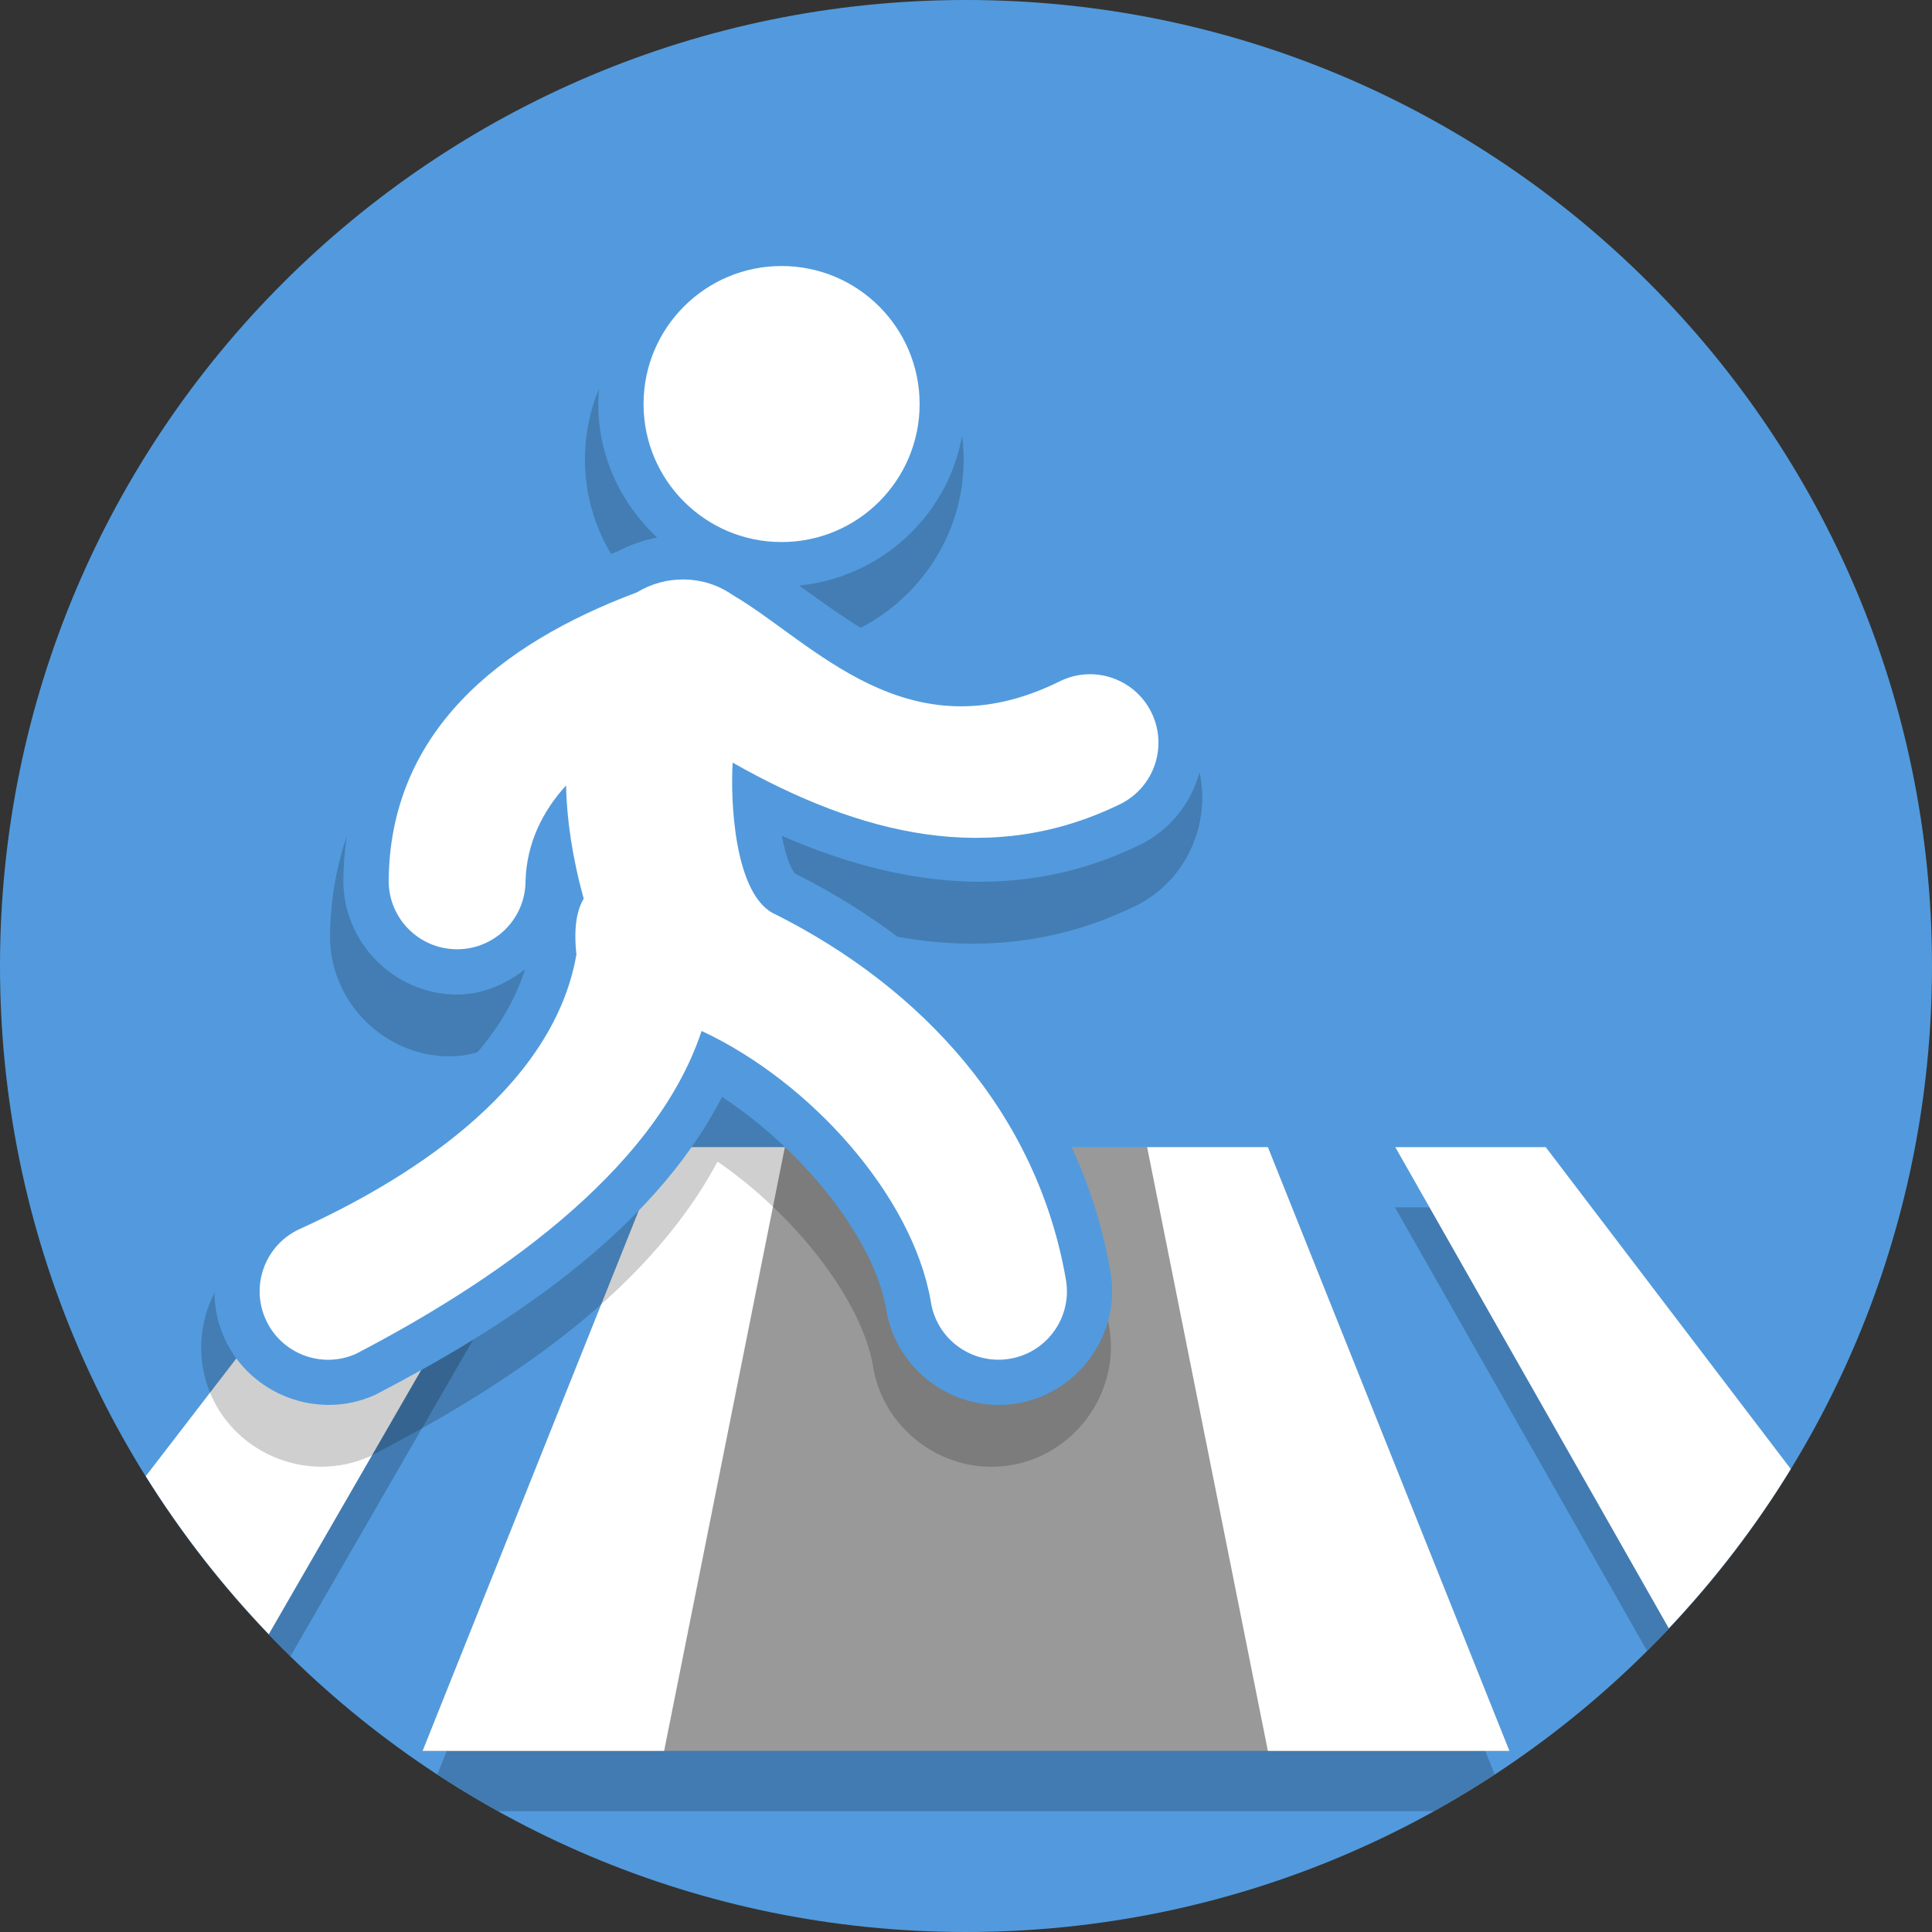 <?xml version="1.0" encoding="UTF-8"?>
<svg version="1.1" viewBox="0 0 128 128" xmlns="http://www.w3.org/2000/svg">
 <rect x="0" y="0" width="128" height="128" fill="#333333" stroke="none"/>
 <path d="m128 64c0 35.346-28.654 64-64 64s-64-28.654-64-64 28.654-64 64-64 64 28.654 64 64" fill="#529add" stroke-width=".2"/>
 <path d="m92.422 79.992 16.697 29.377c3.023-3.005 5.746-6.31 8.123-9.867l-14.854-19.51h-9.967zm-66.023 0.008-15.354 19.957c2.403 3.53 5.155 6.801 8.197 9.777l17.156-29.734h-10zm17.602 0-15.023 37.557c1.314 0.861 2.66 1.679 4.039 2.443h61.969c1.379-0.765 2.725-1.582 4.039-2.443l-15.023-37.557h-40z" fill-opacity=".2" style="paint-order:stroke fill markers"/>
 <path d="m44 76-16 40h72l-16-40z" fill="#999"/>
 <path d="m26.428 76-16.77 21.799c2.352 3.773 5.089 7.279 8.15 10.473l18.619-32.271zm17.572 0-16 40h16l8-40zm32 0 8 40h16l-16-40zm16.441 0 18.121 31.881c3.04-3.224 5.759-6.753 8.082-10.555l-16.236-21.326z" fill="#fff" style="paint-order:stroke fill markers"/>
 <g transform="translate(-20)" shape-rendering="auto">
  <path d="m71.299 17.922c-6.887 0-12.545 5.655-12.545 12.543 0 3.325 1.364 6.327 3.502 8.58-0.801 0.229-1.581 0.549-2.305 0.994l0.59-0.289c-4.949 1.851-9.505 4.388-12.953 8.041-3.448 3.653-5.674 8.525-5.721 14.236v0.027c0 4.341 3.592 7.932 7.932 7.932 1.403 0 2.659-0.476 3.811-1.131-1.061 2.539-2.982 4.859-5.396 6.91-3.179 2.7-7.092 4.826-10.18 6.231-3.968 1.763-5.794 6.504-4.031 10.473v2e-3c1.764 3.966 6.504 5.793 10.473 4.029l0.098-0.043 0.094-0.049c7.891-4.11 17.996-10.303 22.869-19.449 5.051 3.458 9.524 9.092 10.295 13.514l-0.018-0.104c0.613 4.3 4.681 7.343 8.977 6.731 4.295-0.614 7.346-4.675 6.732-8.973l-0.012-0.082c-2.086-12.414-10.688-21.564-21.055-26.787-0.012-0.017-0.062-0.073-0.15-0.248-0.119-0.237-0.239-0.759-0.361-1.205 7.476 3.089 15.486 4.044 23.312 0.203l0.012-0.006 0.012-0.004c3.885-1.942 5.487-6.763 3.547-10.645v-2e-3c-1.941-3.88-6.759-5.488-10.641-3.547-4.163 2.054-6.766 1.508-9.639 0.133-1.655-0.792-3.284-1.954-4.957-3.162 5.804-1.09 10.252-6.207 10.252-12.311 0-6.888-5.655-12.543-12.543-12.543z" color="#000000" color-rendering="auto" dominant-baseline="auto" fill-opacity=".188" image-rendering="auto" solid-color="#000000" stop-color="#000000" style="font-feature-settings:normal;font-variant-alternates:normal;font-variant-caps:normal;font-variant-east-asian:normal;font-variant-ligatures:normal;font-variant-numeric:normal;font-variant-position:normal;font-variation-settings:normal;inline-size:0;isolation:auto;mix-blend-mode:normal;paint-order:stroke fill markers;shape-margin:0;shape-padding:0;text-decoration-color:#000000;text-decoration-line:none;text-decoration-style:solid;text-indent:0;text-orientation:mixed;text-transform:none;white-space:normal"/>
  <path d="m71.781 14.625c-6.671 0-12.143 5.473-12.143 12.145 0 3.488 1.517 6.622 3.898 8.844-0.885 0.177-1.746 0.452-2.549 0.885-4.841 1.831-9.279 4.324-12.627 7.871-3.39 3.591-5.565 8.35-5.611 13.965v0.025c0 4.125 3.41 7.531 7.533 7.531 1.714 0 3.23-0.687 4.504-1.67-0.959 3.044-3.054 5.793-5.832 8.152-3.224 2.738-7.168 4.877-10.277 6.291-3.771 1.675-5.503 6.176-3.828 9.947h0.002c1.676 3.769 6.174 5.504 9.945 3.828l0.084-0.039 0.084-0.043c7.973-4.152 18.147-10.47 22.873-19.682 5.304 3.469 10.048 9.327 10.869 14.033l-0.016-0.094c0.583 4.086 4.443 6.975 8.525 6.393 4.082-0.583 6.976-4.437 6.393-8.521l-0.004-0.037-0.008-0.037c-2.063-12.275-10.566-21.323-20.852-26.502l-0.082-0.041-0.084-0.037c0.194 0.083 0.07 0.094-0.148-0.34-0.218-0.434-0.461-1.196-0.619-2.051-0.004-0.023 0.003-0.039-0.002-0.062 7.619 3.326 15.77 4.489 23.752 0.572l0.012-2e-3 0.01-0.006c3.692-1.845 5.213-6.42 3.369-10.109l-0.002-0.002c-1.845-3.688-6.415-5.21-10.104-3.365-4.267 2.106-7.044 1.544-9.99 0.135-1.993-0.954-3.928-2.391-5.918-3.809 6.127-0.597 10.986-5.748 10.986-12.023 0-6.672-5.473-12.145-12.145-12.145z" color="#000000" color-rendering="auto" dominant-baseline="auto" fill="#529add" image-rendering="auto" solid-color="#000000" stop-color="#000000" style="font-feature-settings:normal;font-variant-alternates:normal;font-variant-caps:normal;font-variant-east-asian:normal;font-variant-ligatures:normal;font-variant-numeric:normal;font-variant-position:normal;font-variation-settings:normal;inline-size:0;isolation:auto;mix-blend-mode:normal;paint-order:stroke fill markers;shape-margin:0;shape-padding:0;text-decoration-color:#000000;text-decoration-line:none;text-decoration-style:solid;text-indent:0;text-orientation:mixed;text-transform:none;white-space:normal"/>
  <path d="m71.782 17.624c-5.049 0-9.145 4.094-9.145 9.145s4.095 9.143 9.145 9.143c5.05 0 9.145-4.093 9.145-9.143s-4.094-9.145-9.145-9.145zm-9.566 21.614c-9.252 3.46-16.386 9.34-16.466 19.121 0 2.504 2.029 4.532 4.533 4.532 2.504 0 4.534-2.028 4.535-4.532 0.075-2.5 1.135-4.622 2.684-6.318 0.049 2.227 0.404 4.727 1.17 7.501-0.472 0.786-0.669 1.968-0.483 3.697-1.6 9.206-11.749 15.196-18.292 18.168-2.289 1.017-3.321 3.697-2.304 5.986 1.018 2.288 3.697 3.321 5.986 2.304 8.683-4.522 19.726-11.816 22.905-21.393 7.213 3.362 13.962 10.917 15.178 17.889 0.353 2.479 2.652 4.199 5.131 3.846 2.479-0.354 4.202-2.648 3.848-5.128-1.881-11.189-9.607-19.469-19.243-24.321-2.791-1.199-3.012-7.715-2.855-10.064 8.455 4.8 17.123 6.943 25.701 2.734 2.24-1.119 3.146-3.844 2.027-6.084-1.12-2.239-3.841-3.147-6.08-2.027-10.082 4.984-16.362-2.648-21.667-5.738-1.898-1.329-4.42-1.333-6.306-0.173z" color="#000000" color-rendering="auto" dominant-baseline="auto" fill="#fff" image-rendering="auto" solid-color="#000000" stop-color="#000000" style="font-feature-settings:normal;font-variant-alternates:normal;font-variant-caps:normal;font-variant-east-asian:normal;font-variant-ligatures:normal;font-variant-numeric:normal;font-variant-position:normal;font-variation-settings:normal;inline-size:0;isolation:auto;mix-blend-mode:normal;paint-order:stroke fill markers;shape-margin:0;shape-padding:0;text-decoration-color:#000000;text-decoration-line:none;text-decoration-style:solid;text-indent:0;text-orientation:mixed;text-transform:none;white-space:normal"/>
 </g>
</svg>
